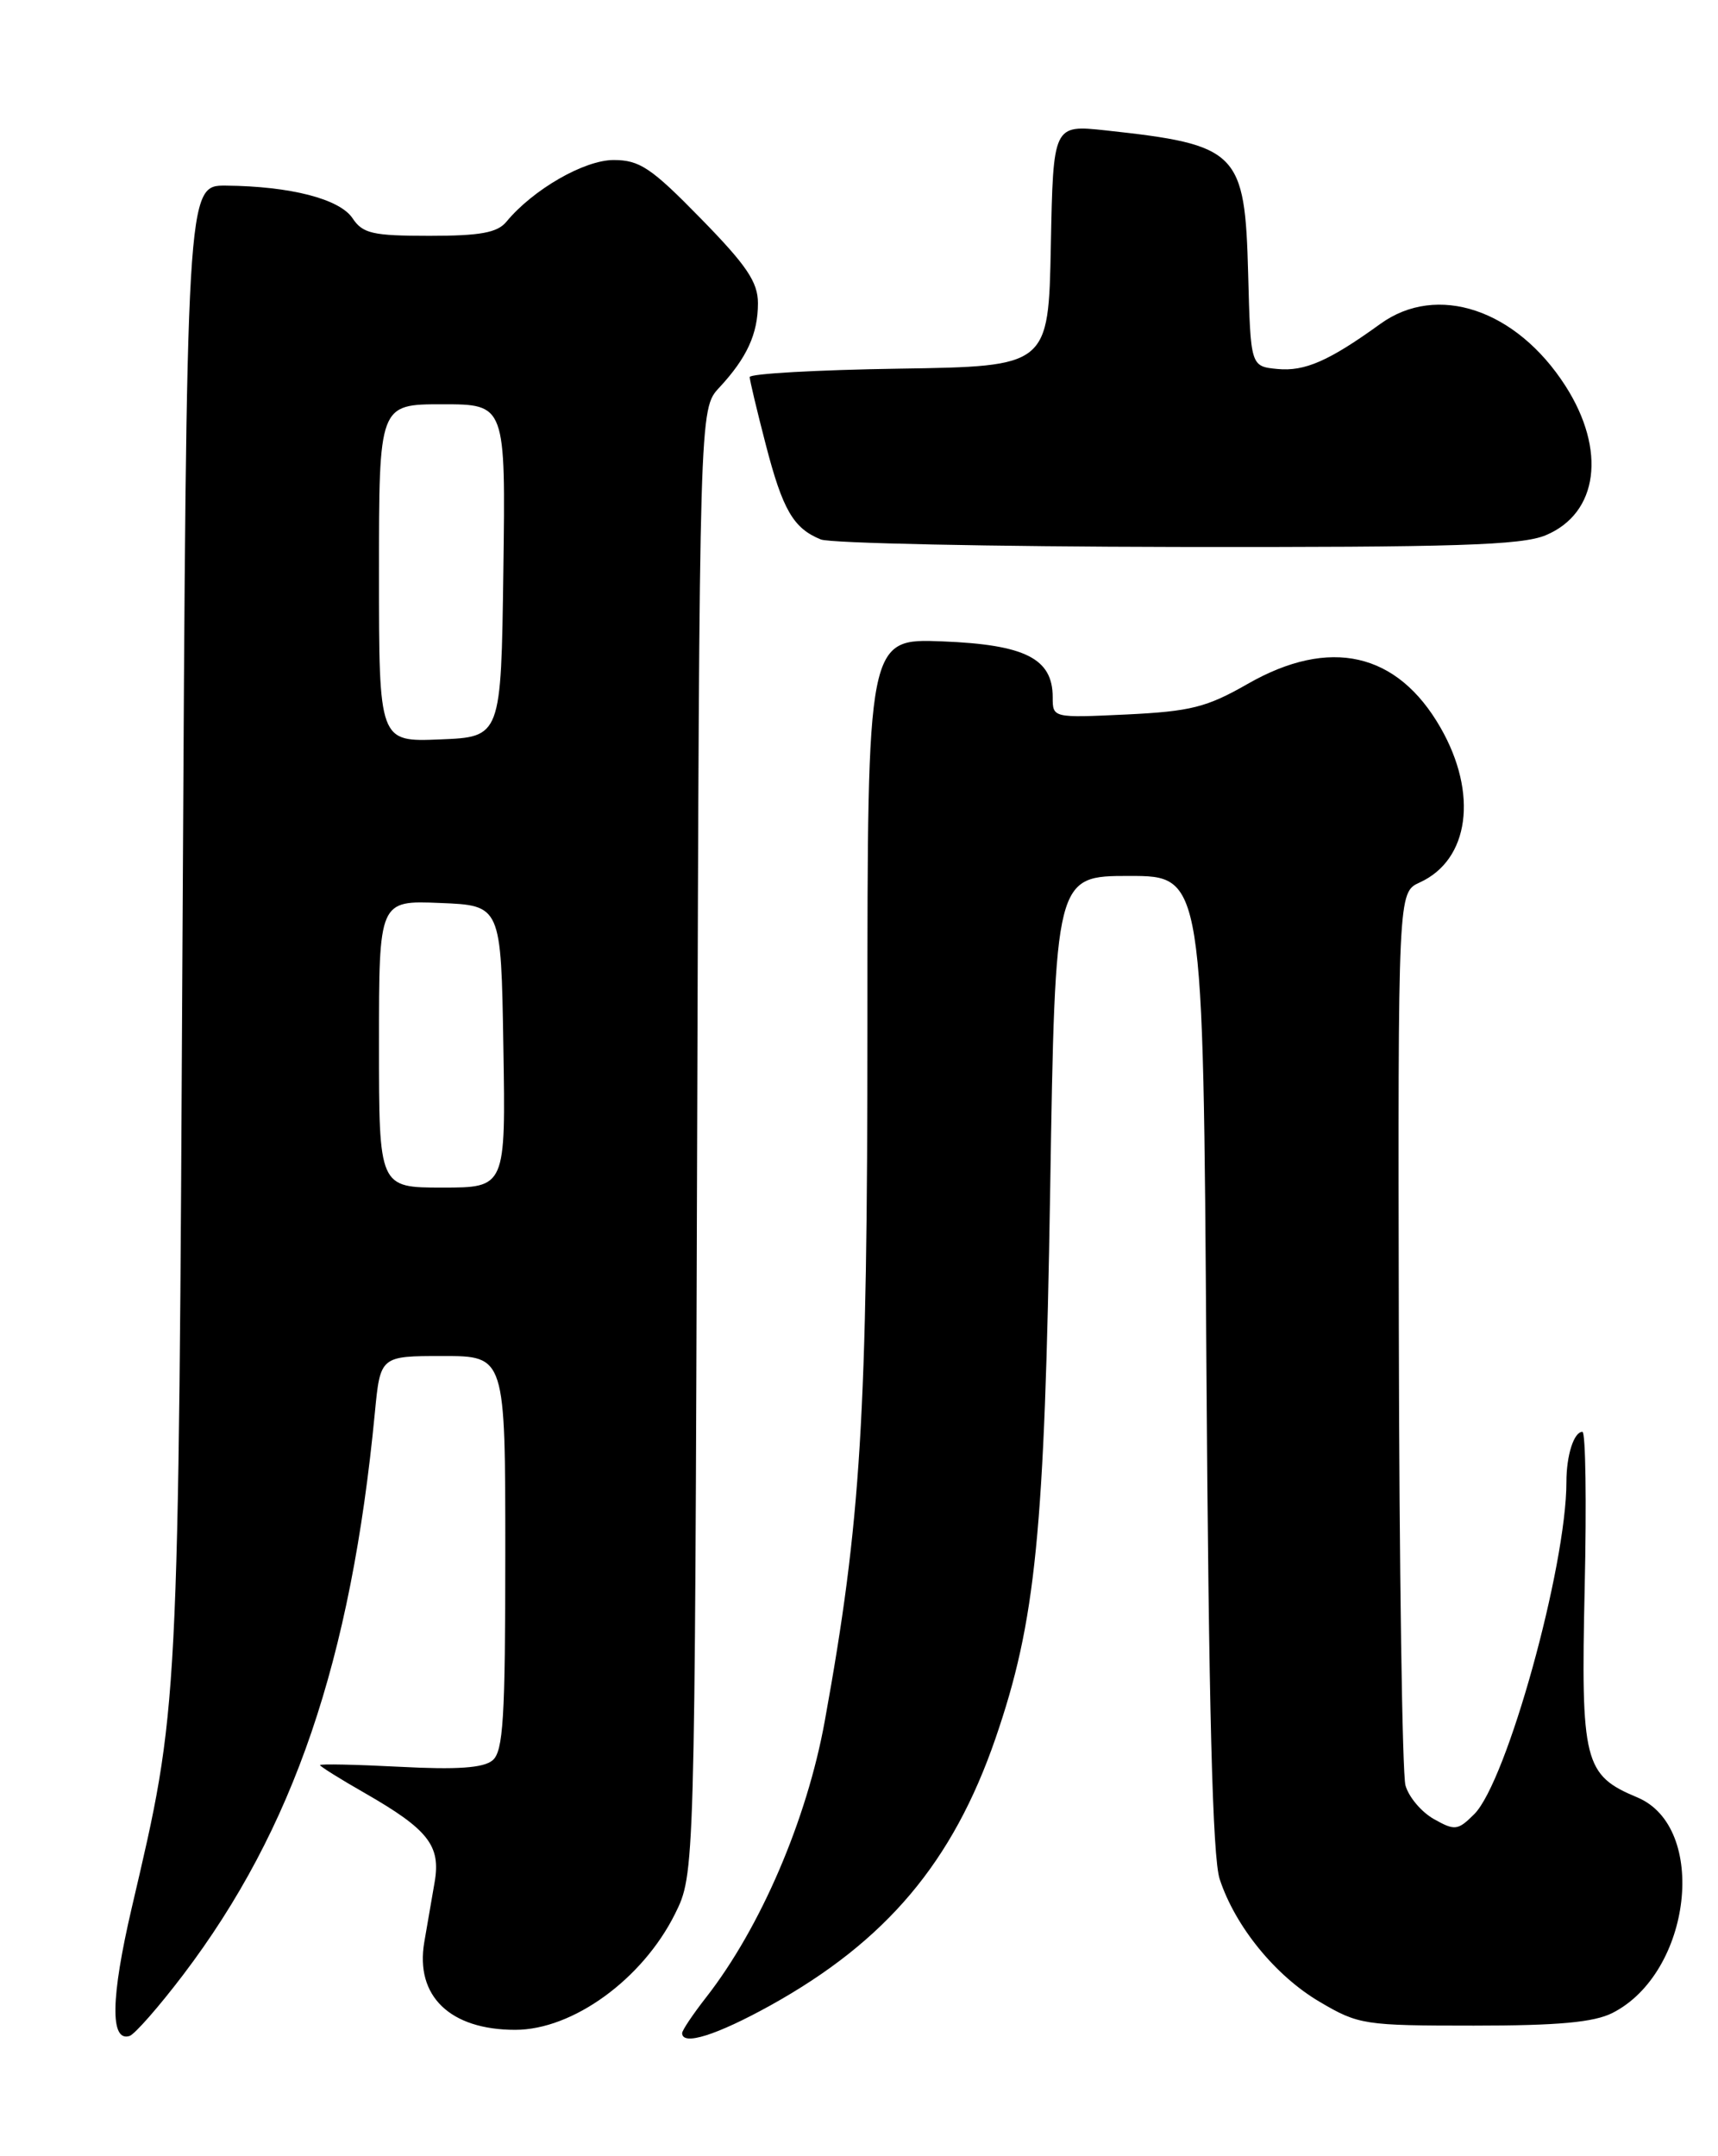 <?xml version="1.0" encoding="UTF-8" standalone="no"?>
<!DOCTYPE svg PUBLIC "-//W3C//DTD SVG 1.1//EN" "http://www.w3.org/Graphics/SVG/1.1/DTD/svg11.dtd" >
<svg xmlns="http://www.w3.org/2000/svg" xmlns:xlink="http://www.w3.org/1999/xlink" version="1.1" viewBox="0 0 204 256">
 <g >
 <path fill="currentColor"
d=" M 21.77 234.44 C 34.85 217.19 41.68 197.18 44.51 167.75 C 45.16 161.00 45.16 161.00 52.58 161.00 C 60.00 161.00 60.00 161.00 60.00 184.38 C 60.00 204.04 59.76 207.95 58.48 209.01 C 57.40 209.91 54.27 210.13 47.48 209.77 C 42.27 209.50 38.00 209.41 38.00 209.57 C 38.00 209.72 40.39 211.22 43.32 212.89 C 50.85 217.21 52.36 219.13 51.61 223.46 C 51.28 225.40 50.72 228.62 50.38 230.59 C 49.28 236.99 53.44 241.00 61.18 241.00 C 68.02 241.00 76.29 234.99 80.15 227.24 C 82.50 222.50 82.50 222.50 82.78 135.53 C 83.05 48.55 83.05 48.55 85.40 46.03 C 88.69 42.49 90.00 39.64 90.00 36.00 C 90.00 33.49 88.67 31.52 83.21 25.94 C 77.33 19.92 75.95 19.00 72.86 19.00 C 69.37 19.00 63.28 22.51 60.13 26.33 C 59.06 27.63 57.02 28.00 51.00 28.00 C 44.24 28.00 43.07 27.73 41.86 25.91 C 40.33 23.62 34.49 22.11 26.83 22.04 C 22.15 22.00 22.15 22.00 21.68 109.75 C 21.18 204.08 21.27 202.41 15.64 226.53 C 13.15 237.21 13.06 242.46 15.38 241.73 C 15.99 241.54 18.87 238.26 21.77 234.44 Z  M 91.50 238.09 C 105.24 230.46 113.14 221.09 118.20 206.42 C 123.00 192.47 124.04 182.07 124.70 141.25 C 125.30 104.00 125.30 104.00 134.09 104.00 C 142.87 104.00 142.87 104.00 143.25 161.75 C 143.53 202.78 143.98 220.55 144.83 223.11 C 146.68 228.74 151.46 234.60 156.71 237.68 C 161.32 240.40 162.00 240.50 175.00 240.50 C 185.02 240.50 189.26 240.11 191.46 239.00 C 200.88 234.23 202.87 216.93 194.41 213.40 C 188.09 210.76 187.71 209.21 188.17 188.49 C 188.40 178.32 188.28 170.00 187.90 170.00 C 186.89 170.00 186.00 172.78 186.00 175.95 C 186.00 186.02 178.92 211.52 175.06 215.39 C 173.11 217.33 172.76 217.38 170.27 215.98 C 168.79 215.15 167.27 213.35 166.89 211.98 C 166.51 210.62 166.15 186.20 166.10 157.73 C 166.00 105.96 166.00 105.96 168.57 104.78 C 174.48 102.10 175.54 94.21 171.05 86.39 C 165.92 77.44 157.90 75.62 148.15 81.20 C 143.29 83.98 141.39 84.46 133.77 84.83 C 125.00 85.24 125.00 85.24 125.00 82.78 C 125.00 78.19 121.74 76.54 111.90 76.15 C 103.00 75.80 103.00 75.80 103.00 121.65 C 103.00 168.28 102.24 180.59 97.94 204.31 C 95.82 216.04 90.31 228.87 83.85 237.14 C 82.28 239.15 81.00 241.06 81.00 241.39 C 81.00 242.93 85.09 241.64 91.50 238.09 Z  M 183.54 63.55 C 189.79 60.94 190.77 53.44 185.88 45.81 C 180.05 36.73 170.64 33.58 163.90 38.46 C 157.81 42.86 154.93 44.12 151.69 43.81 C 148.50 43.50 148.50 43.50 148.21 32.54 C 147.83 17.99 147.04 17.19 131.28 15.48 C 125.06 14.81 125.06 14.81 124.78 29.16 C 124.50 43.50 124.50 43.50 106.75 43.77 C 96.99 43.92 89.01 44.37 89.02 44.77 C 89.03 45.17 89.89 48.78 90.93 52.79 C 92.94 60.55 94.21 62.73 97.47 64.05 C 98.58 64.50 117.63 64.90 139.78 64.94 C 172.84 64.99 180.69 64.74 183.54 63.55 Z  M 45.00 123.96 C 45.00 106.91 45.00 106.91 52.25 107.21 C 59.50 107.50 59.50 107.50 59.77 124.25 C 60.05 141.00 60.05 141.00 52.52 141.00 C 45.00 141.00 45.00 141.00 45.00 123.96 Z  M 45.00 68.04 C 45.00 48.00 45.00 48.00 52.52 48.00 C 60.04 48.00 60.04 48.00 59.77 67.75 C 59.50 87.50 59.50 87.50 52.25 87.79 C 45.00 88.09 45.00 88.09 45.00 68.04 Z "/>
</g>
</svg>
